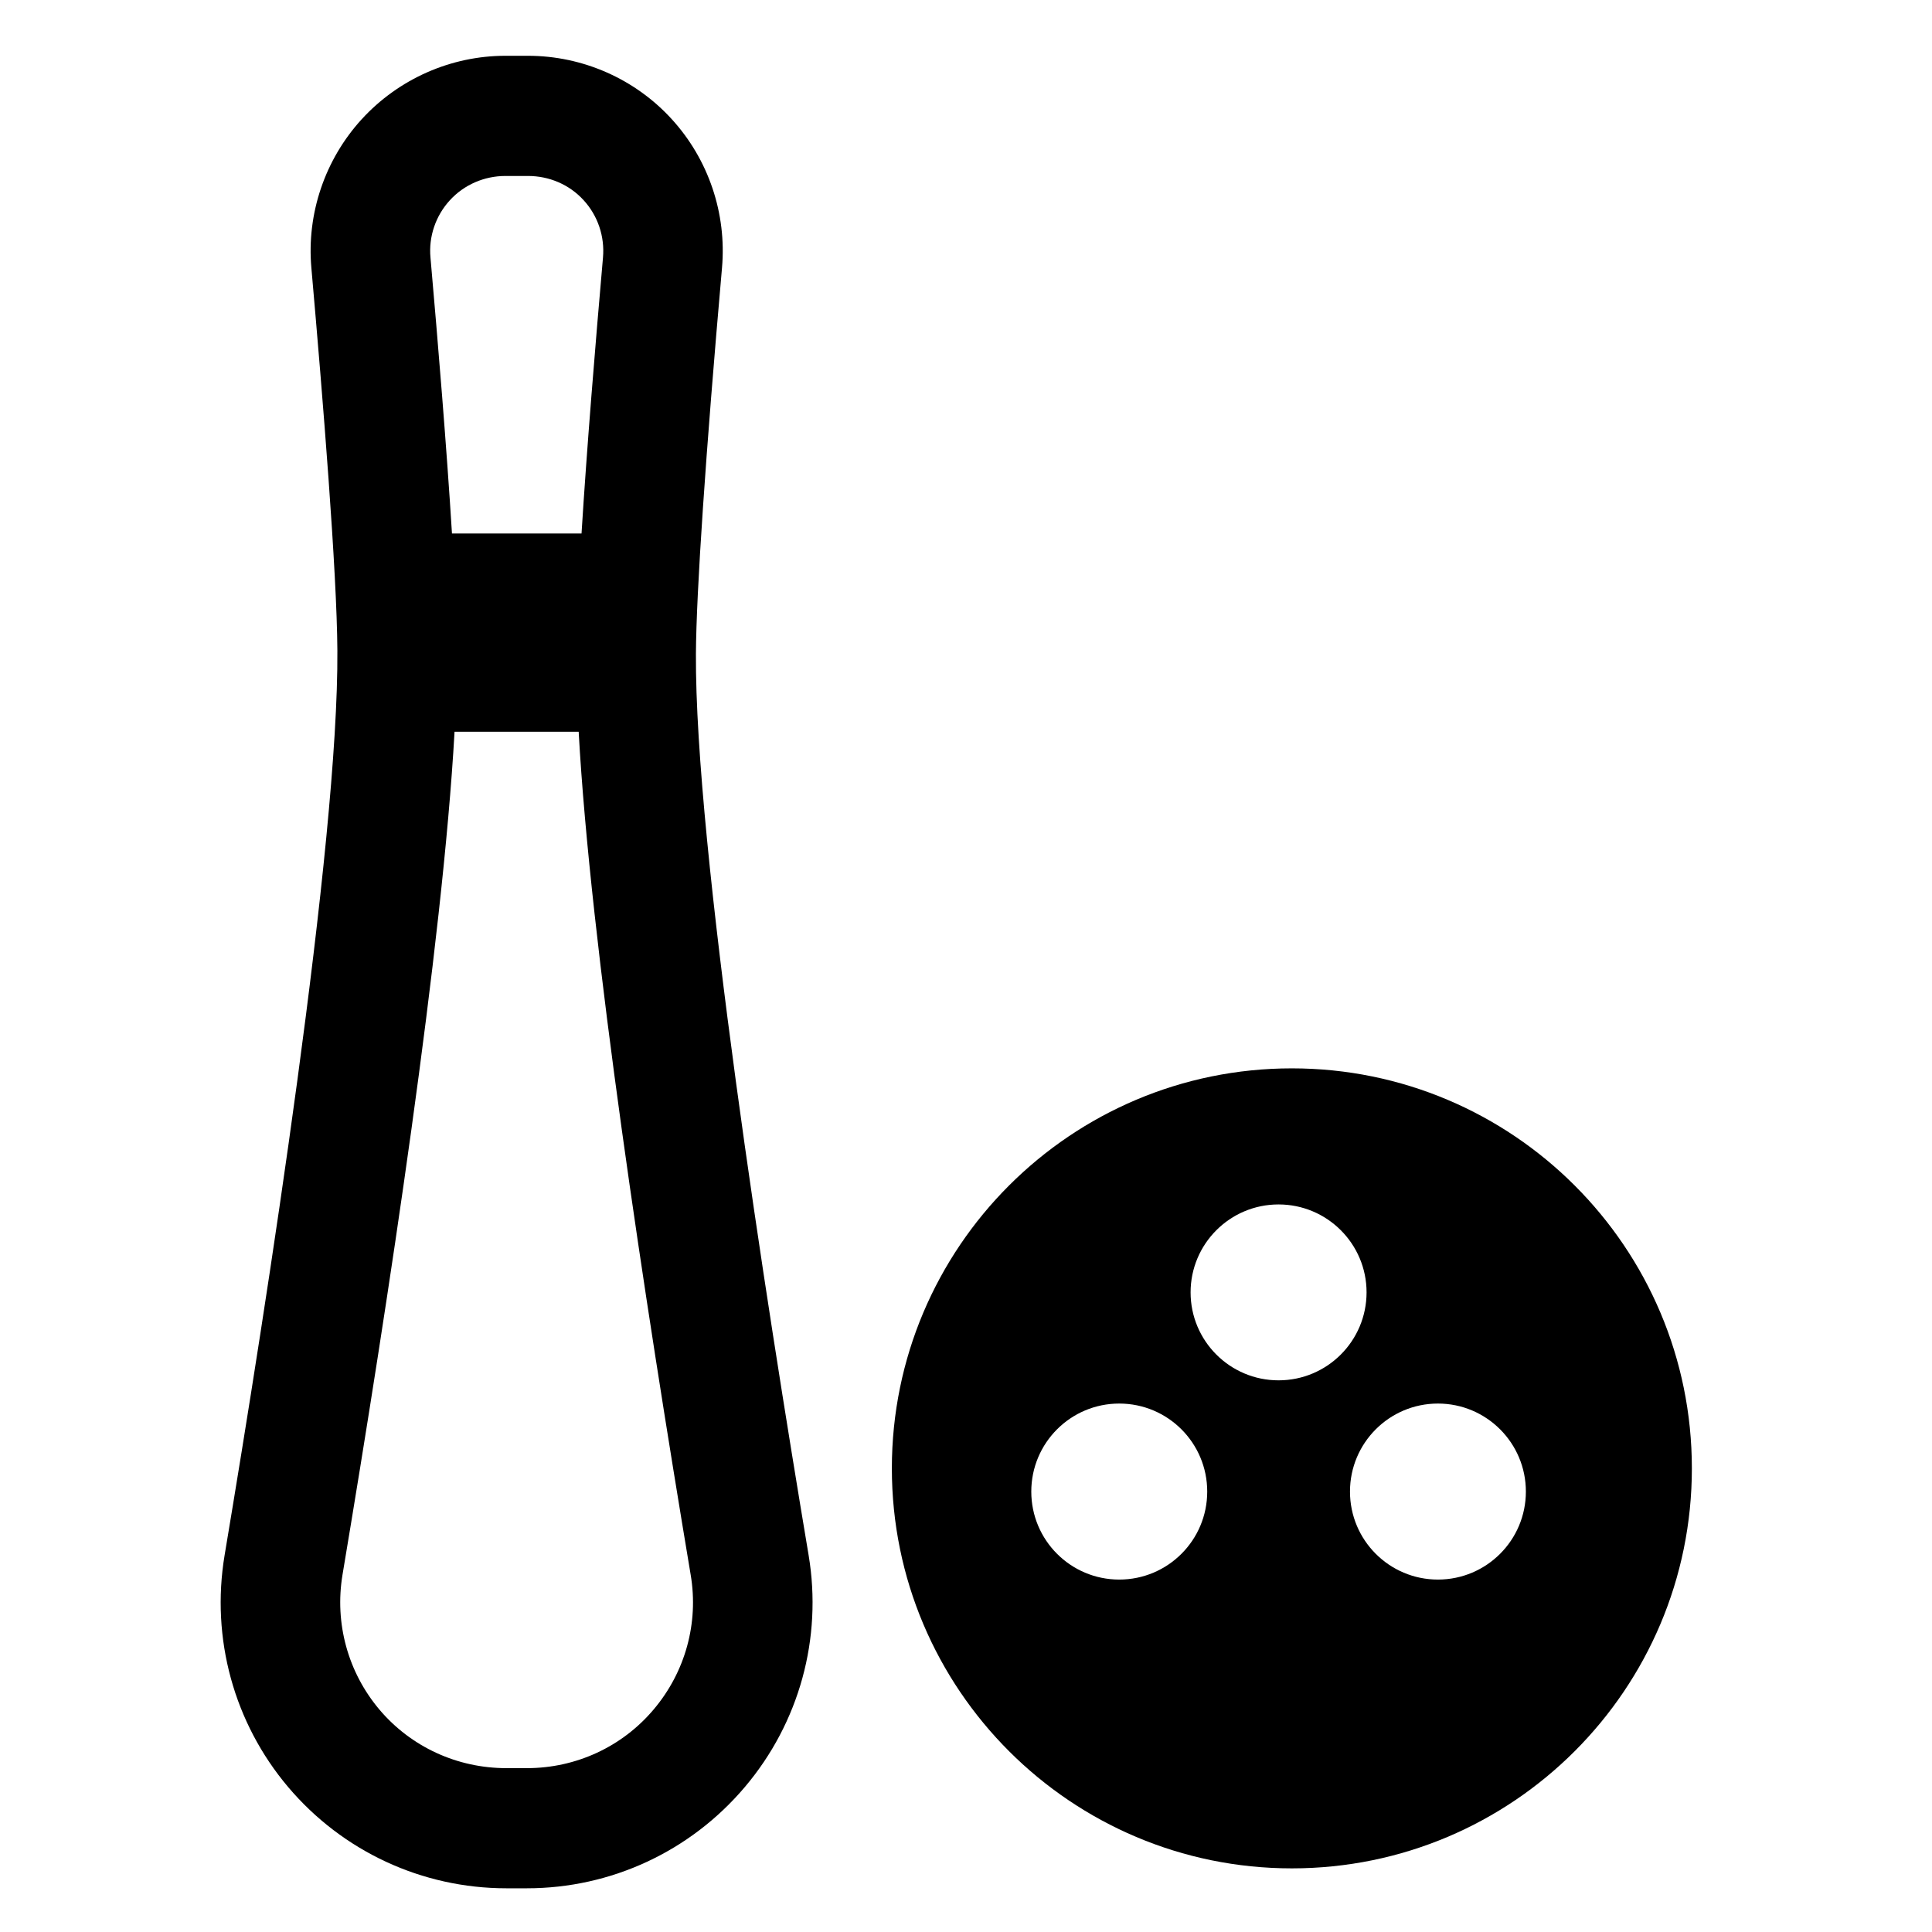 <?xml version="1.0" encoding="utf-8"?>
<!-- Generator: Adobe Illustrator 16.0.0, SVG Export Plug-In . SVG Version: 6.00 Build 0)  -->
<!DOCTYPE svg PUBLIC "-//W3C//DTD SVG 1.1//EN" "http://www.w3.org/Graphics/SVG/1.1/DTD/svg11.dtd">
<svg version="1.1" id="Layer_1" xmlns="http://www.w3.org/2000/svg" xmlns:xlink="http://www.w3.org/1999/xlink" x="0px" y="0px"
	 width="48px" height="48px" viewBox="0 0 48 48" enable-background="new 0 0 48 48" xml:space="preserve">
<g>
	<path d="M17.29,16.24c0.01-1.538,0.24-4.942,0.648-9.586c0.119-1.352-0.337-2.697-1.25-3.695c-0.912-1-2.214-1.573-3.57-1.573
		h-0.562c-1.353,0-2.653,0.575-3.57,1.577c-0.913,0.999-1.37,2.346-1.25,3.692c0.287,3.26,0.635,7.553,0.646,9.507
		c0.032,4.791-1.742,16.142-2.802,22.479C5.236,40.707,5.813,42.807,7.16,44.4c1.352,1.597,3.326,2.514,5.42,2.514h0.511
		c2.09,0,4.064-0.918,5.417-2.519c1.351-1.597,1.927-3.693,1.582-5.756C19.031,32.326,17.262,21.018,17.29,16.24z M11.177,4.975
		c0.355-0.388,0.858-0.603,1.38-0.603h0.562c0.523,0,1.026,0.212,1.38,0.601c0.354,0.385,0.528,0.902,0.482,1.425
		c-0.188,2.146-0.401,4.729-0.533,6.856h-3.219c-0.131-2.119-0.345-4.71-0.534-6.856C10.647,5.879,10.823,5.361,11.177,4.975z
		 M16.24,42.471c-0.786,0.932-1.935,1.458-3.149,1.458H12.58c-1.217,0-2.365-0.524-3.152-1.453
		c-0.784-0.929-1.118-2.146-0.919-3.349c1.15-6.873,2.489-15.662,2.784-20.947h3.084c0.289,5.256,1.632,14.065,2.783,20.947
		C17.362,40.325,17.026,41.542,16.24,42.471z"/>
	<path d="M32.096,26.543c-5.488,0-9.938,4.449-9.938,9.938c0,5.487,4.45,9.938,9.938,9.938s9.938-4.451,9.938-9.938
		C42.034,30.992,37.584,26.543,32.096,26.543z M27.807,39.244c-1.207,0-2.185-0.978-2.185-2.186s0.978-2.187,2.185-2.187
		c1.208,0,2.186,0.979,2.186,2.187S29.015,39.244,27.807,39.244z M31.765,34.294c-1.206,0-2.185-0.978-2.185-2.185
		c0-1.206,0.979-2.185,2.185-2.185c1.208,0,2.187,0.979,2.187,2.185C33.951,33.316,32.973,34.294,31.765,34.294z M35.725,39.244
		c-1.207,0-2.185-0.978-2.185-2.186s0.978-2.187,2.185-2.187c1.206,0,2.185,0.979,2.185,2.187S36.931,39.244,35.725,39.244z"/>
</g>
</svg>
